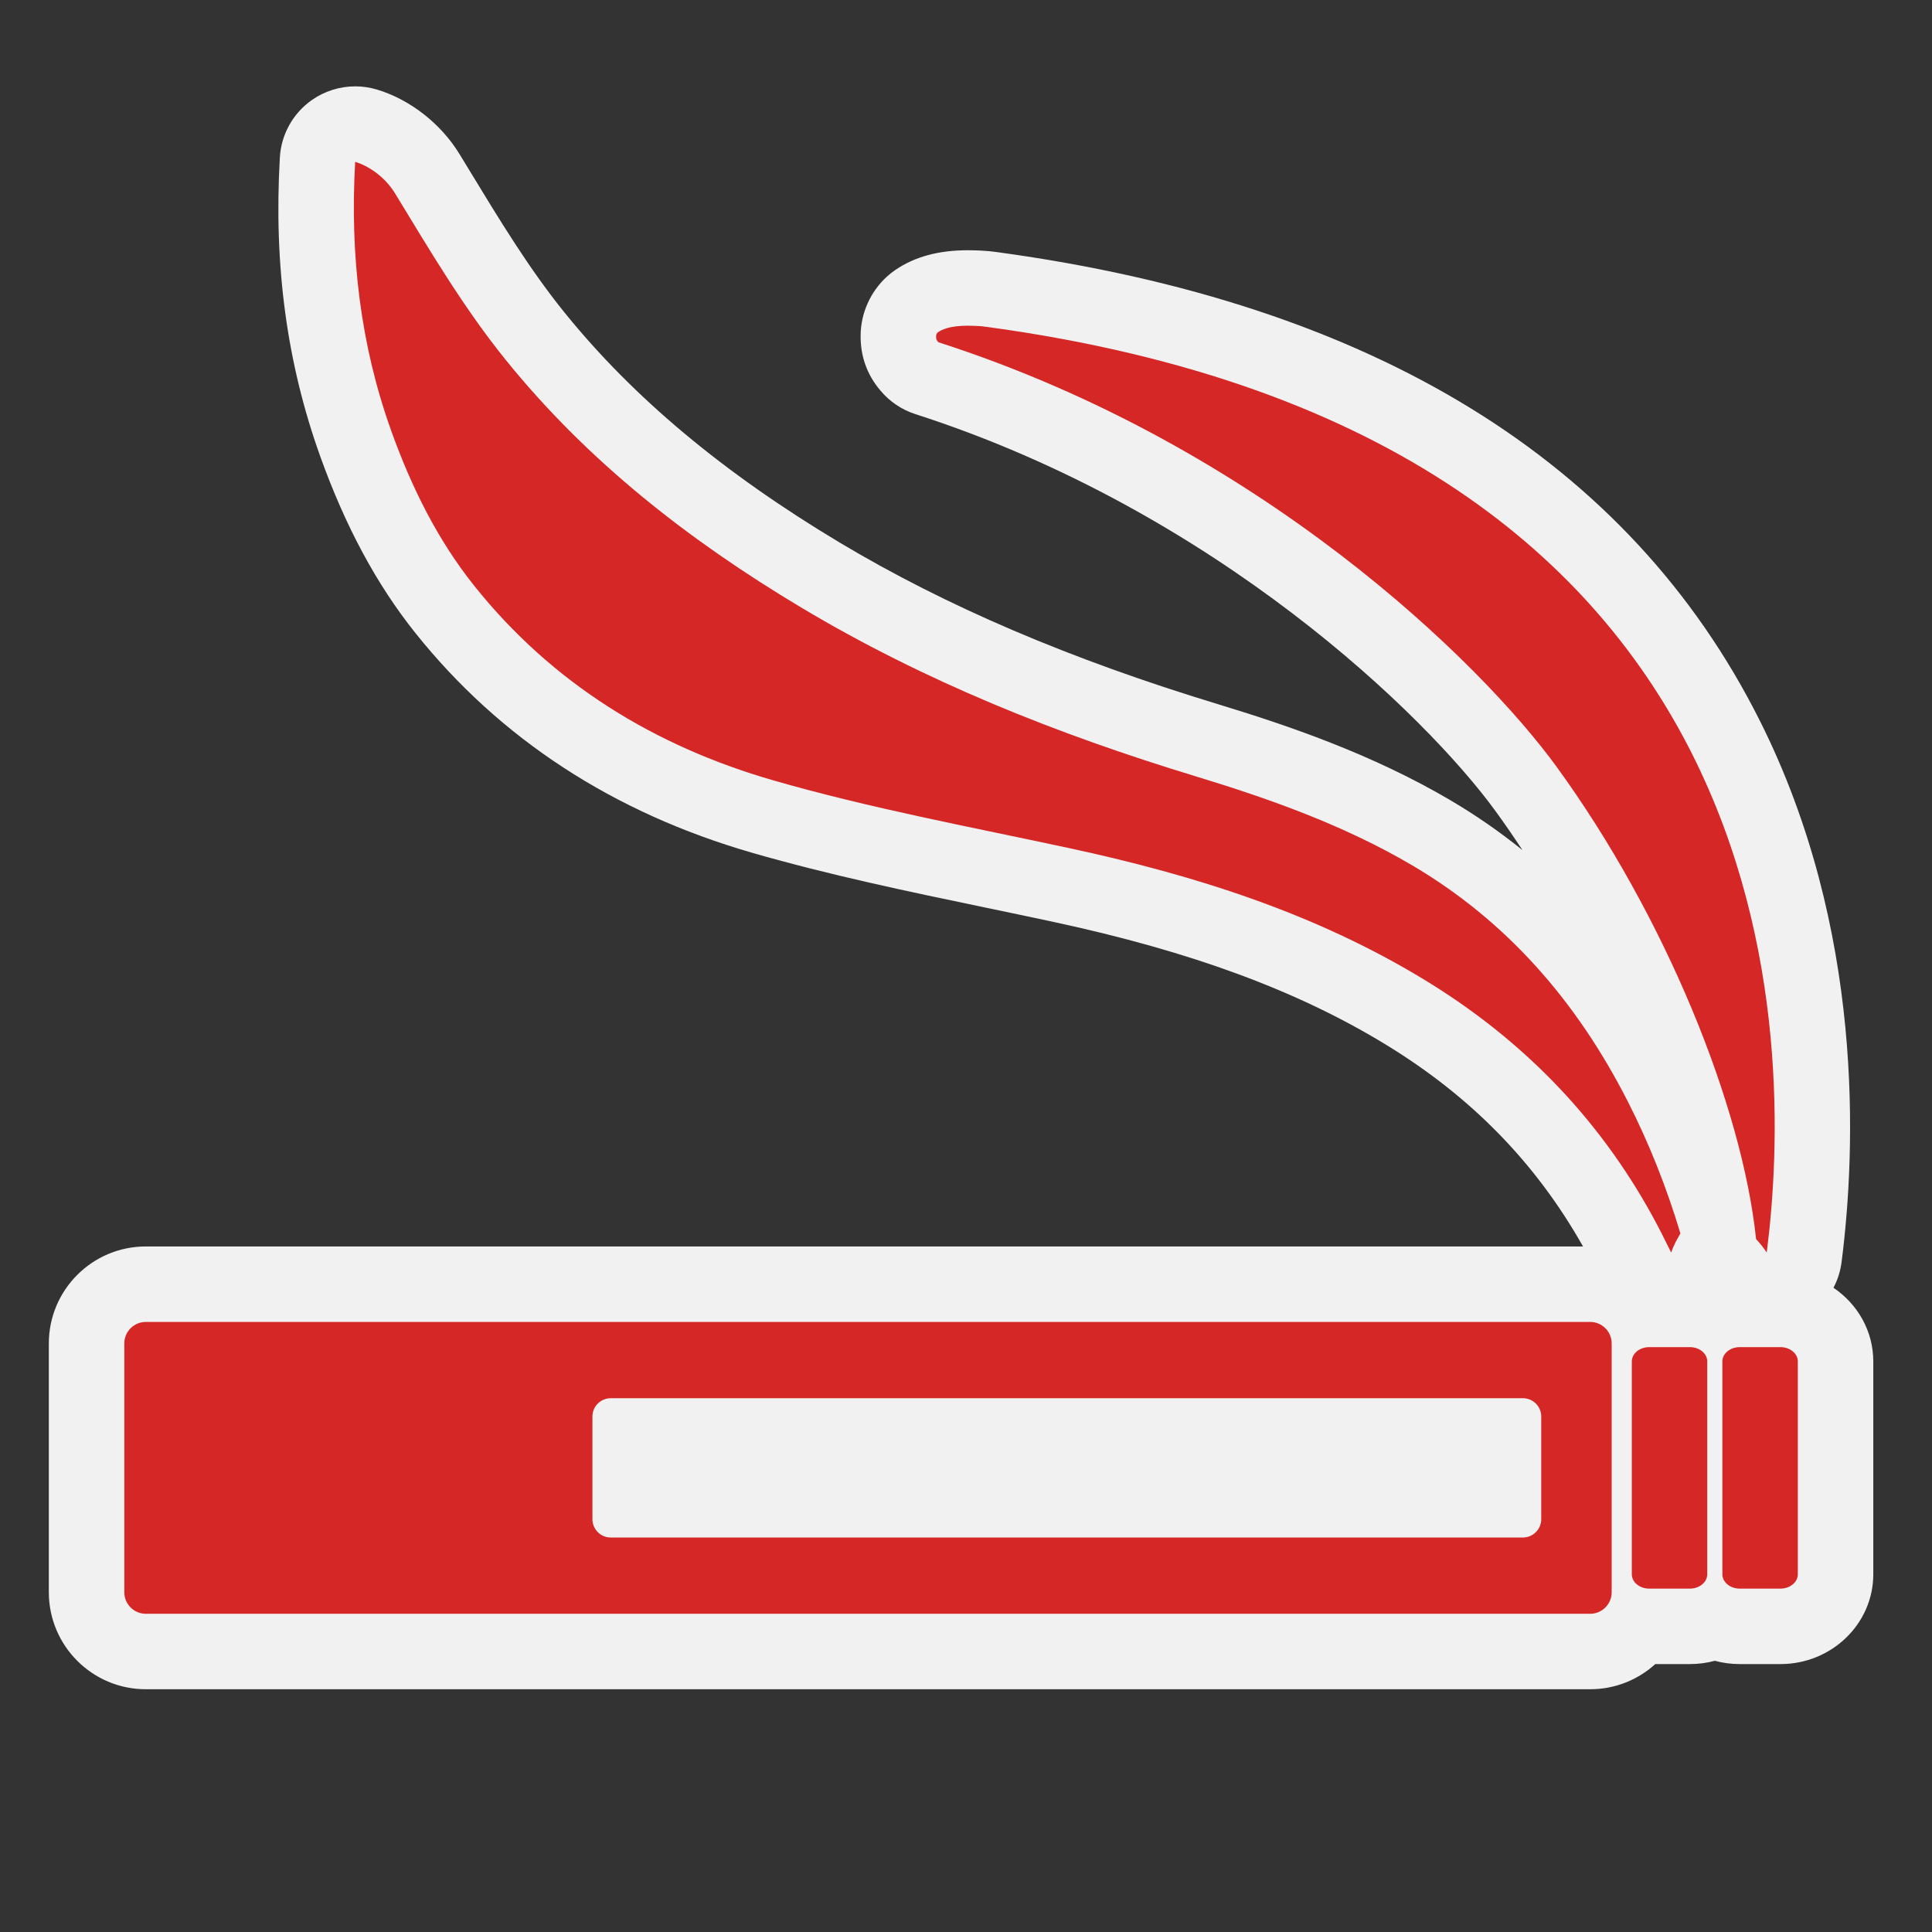 <?xml version="1.0" encoding="utf-8"?>
<!-- (c) mapshakers 2015, Licence: CC0 1.0 Universal, www.mapshakers.com  -->
<!DOCTYPE svg PUBLIC "-//W3C//DTD SVG 1.1//EN" "http://www.w3.org/Graphics/SVG/1.1/DTD/svg11.dtd">
<svg version="1.1" id="smoking" xmlns="http://www.w3.org/2000/svg" xmlns:xlink="http://www.w3.org/1999/xlink" x="0px" y="0px"
	 width="256px" height="256px" viewBox="0 0 256 256" style="enable-background:new 0 0 256 256;" xml:space="preserve">
<rect x="0" y="0" width="256" height="256" fill="#333333" stroke="none"/>
<style type="text/css">
<![CDATA[
	.st0{fill:#d62727;}
	.st1{fill:#F1F1F1;}
]]>
</style>
<path class="st1" d="M242.943,170.634c0.551-1.041,0.922-2.188,1.076-3.401c1.908-14.928,3.039-44.097-10.836-71.744
	C215.919,61.087,181.947,40.204,132.21,33.42c-1.069-0.146-1.623-0.188-2.39-0.223c-0.489-0.021-1.021-0.038-1.574-0.038
	c-3.865,0-6.998,0.846-9.577,2.588c-0.415,0.28-0.807,0.59-1.175,0.929c-2.153,1.981-3.413,4.789-3.456,7.673
	c-0.05,2.822,0.839,5.319,2.649,7.431c1.21,1.442,2.803,2.514,4.597,3.091c39.854,12.827,67.702,40,76.86,52.577
	c1.223,1.68,2.42,3.416,3.59,5.197c-3.035-2.449-6.242-4.667-9.616-6.65c-10.39-6.1-21.392-9.844-30.784-12.702
	c-19.591-5.96-35.974-12.963-50.083-21.407C95.828,62.65,83.897,52.671,74.772,41.375c-4.616-5.711-8.489-12.083-12.59-18.83
	l-1.284-2.11c-2.469-4.05-6.566-7.254-10.961-8.572c-0.942-0.282-1.909-0.421-2.871-0.421c-2.03,0-4.038,0.619-5.739,1.81
	c-2.506,1.756-4.07,4.562-4.245,7.617c-0.822,14.315,0.927,27.264,5.347,39.59c3.348,9.322,7.471,16.979,12.606,23.41
	c11.193,14.014,26.212,23.815,44.64,29.132c10.243,2.955,20.731,5.14,30.875,7.253c3.032,0.632,6.063,1.263,9.091,1.915
	c18.248,3.93,32.188,9.07,43.873,16.177c11.365,6.909,19.959,15.688,26.244,26.816H19.315c-7.082,0-12.844,5.762-12.844,12.844
	v32.983c0,7.081,5.762,12.844,12.844,12.844h191.396c3.316,0,6.344-1.265,8.624-3.334h4.589c1.143,0,2.248-0.151,3.299-0.435
	c1.049,0.283,2.155,0.435,3.297,0.435h5.404c6.78,0,12.297-5.339,12.297-11.899v-28.201
	C248.221,176.359,246.132,172.786,242.943,170.634z"/>
<path class="st0" d="M210.711,175.163H19.315c-1.564,0-2.844,1.28-2.844,2.844v32.983c0,1.564,1.28,2.844,2.844,2.844h191.396
	c1.564,0,2.844-1.279,2.844-2.844v-32.983C213.555,176.441,212.275,175.163,210.711,175.163z M204.221,201.309
	c0,1.33-1.088,2.418-2.416,2.418H80.917c-1.329,0-2.417-1.088-2.417-2.418v-13.619c0-1.33,1.087-2.418,2.417-2.418h120.888
	c1.328,0,2.416,1.088,2.416,2.418V201.309z M226.221,208.6c0,1.045-1.033,1.9-2.297,1.9h-5.404c-1.264,0-2.297-0.855-2.297-1.9
	v-28.201c0-1.047,1.033-1.898,2.297-1.898h5.404c1.264,0,2.297,0.854,2.297,1.898V208.6z M238.221,208.6
	c0,1.045-1.033,1.9-2.297,1.9h-5.404c-1.264,0-2.297-0.855-2.297-1.9v-28.201c0-1.047,1.033-1.898,2.297-1.898h5.404
	c1.264,0,2.297,0.854,2.297,1.898V208.6z M222.016,164.602c0.203-0.396,0.43-0.775,0.646-1.17
	c-1.829-6.091-4.148-11.959-7.02-17.578c-6.729-13.176-15.99-23.833-28.588-31.233c-8.955-5.258-18.699-8.736-28.632-11.758
	c-18.313-5.572-35.928-12.59-52.311-22.395c-14.77-8.845-28.186-19.27-39.119-32.805c-5.548-6.865-10.009-14.434-14.635-22.021
	c-1.389-2.278-3.594-3.688-5.293-4.197c-0.708,12.337,0.681,24.221,4.775,35.637c2.694,7.503,6.142,14.455,11.008,20.549
	c10.344,12.95,23.917,21.24,39.599,25.765c12.859,3.71,26.149,6.167,39.298,9c16.585,3.572,32.521,8.624,46.963,17.408
	c12.726,7.735,22.922,18.018,30.229,31.29c0.869,1.581,1.687,3.207,2.502,4.875C221.602,165.507,221.785,165.055,222.016,164.602z
	 M234.102,165.963c3.476-27.179,4.66-107.917-103.246-122.636c-0.746-0.102-0.984-0.118-1.479-0.14
	c-1.567-0.07-3.732-0.084-5.111,0.847c-0.116,0.107-0.226,0.294-0.229,0.493c-0.009,0.52,0.122,0.595,0.311,0.825
	c42.714,13.747,71.911,42.517,81.88,56.21c14.483,19.892,24.631,45.093,26.461,62.62C233.202,164.73,233.672,165.33,234.102,165.963
	z"/>
</svg>
